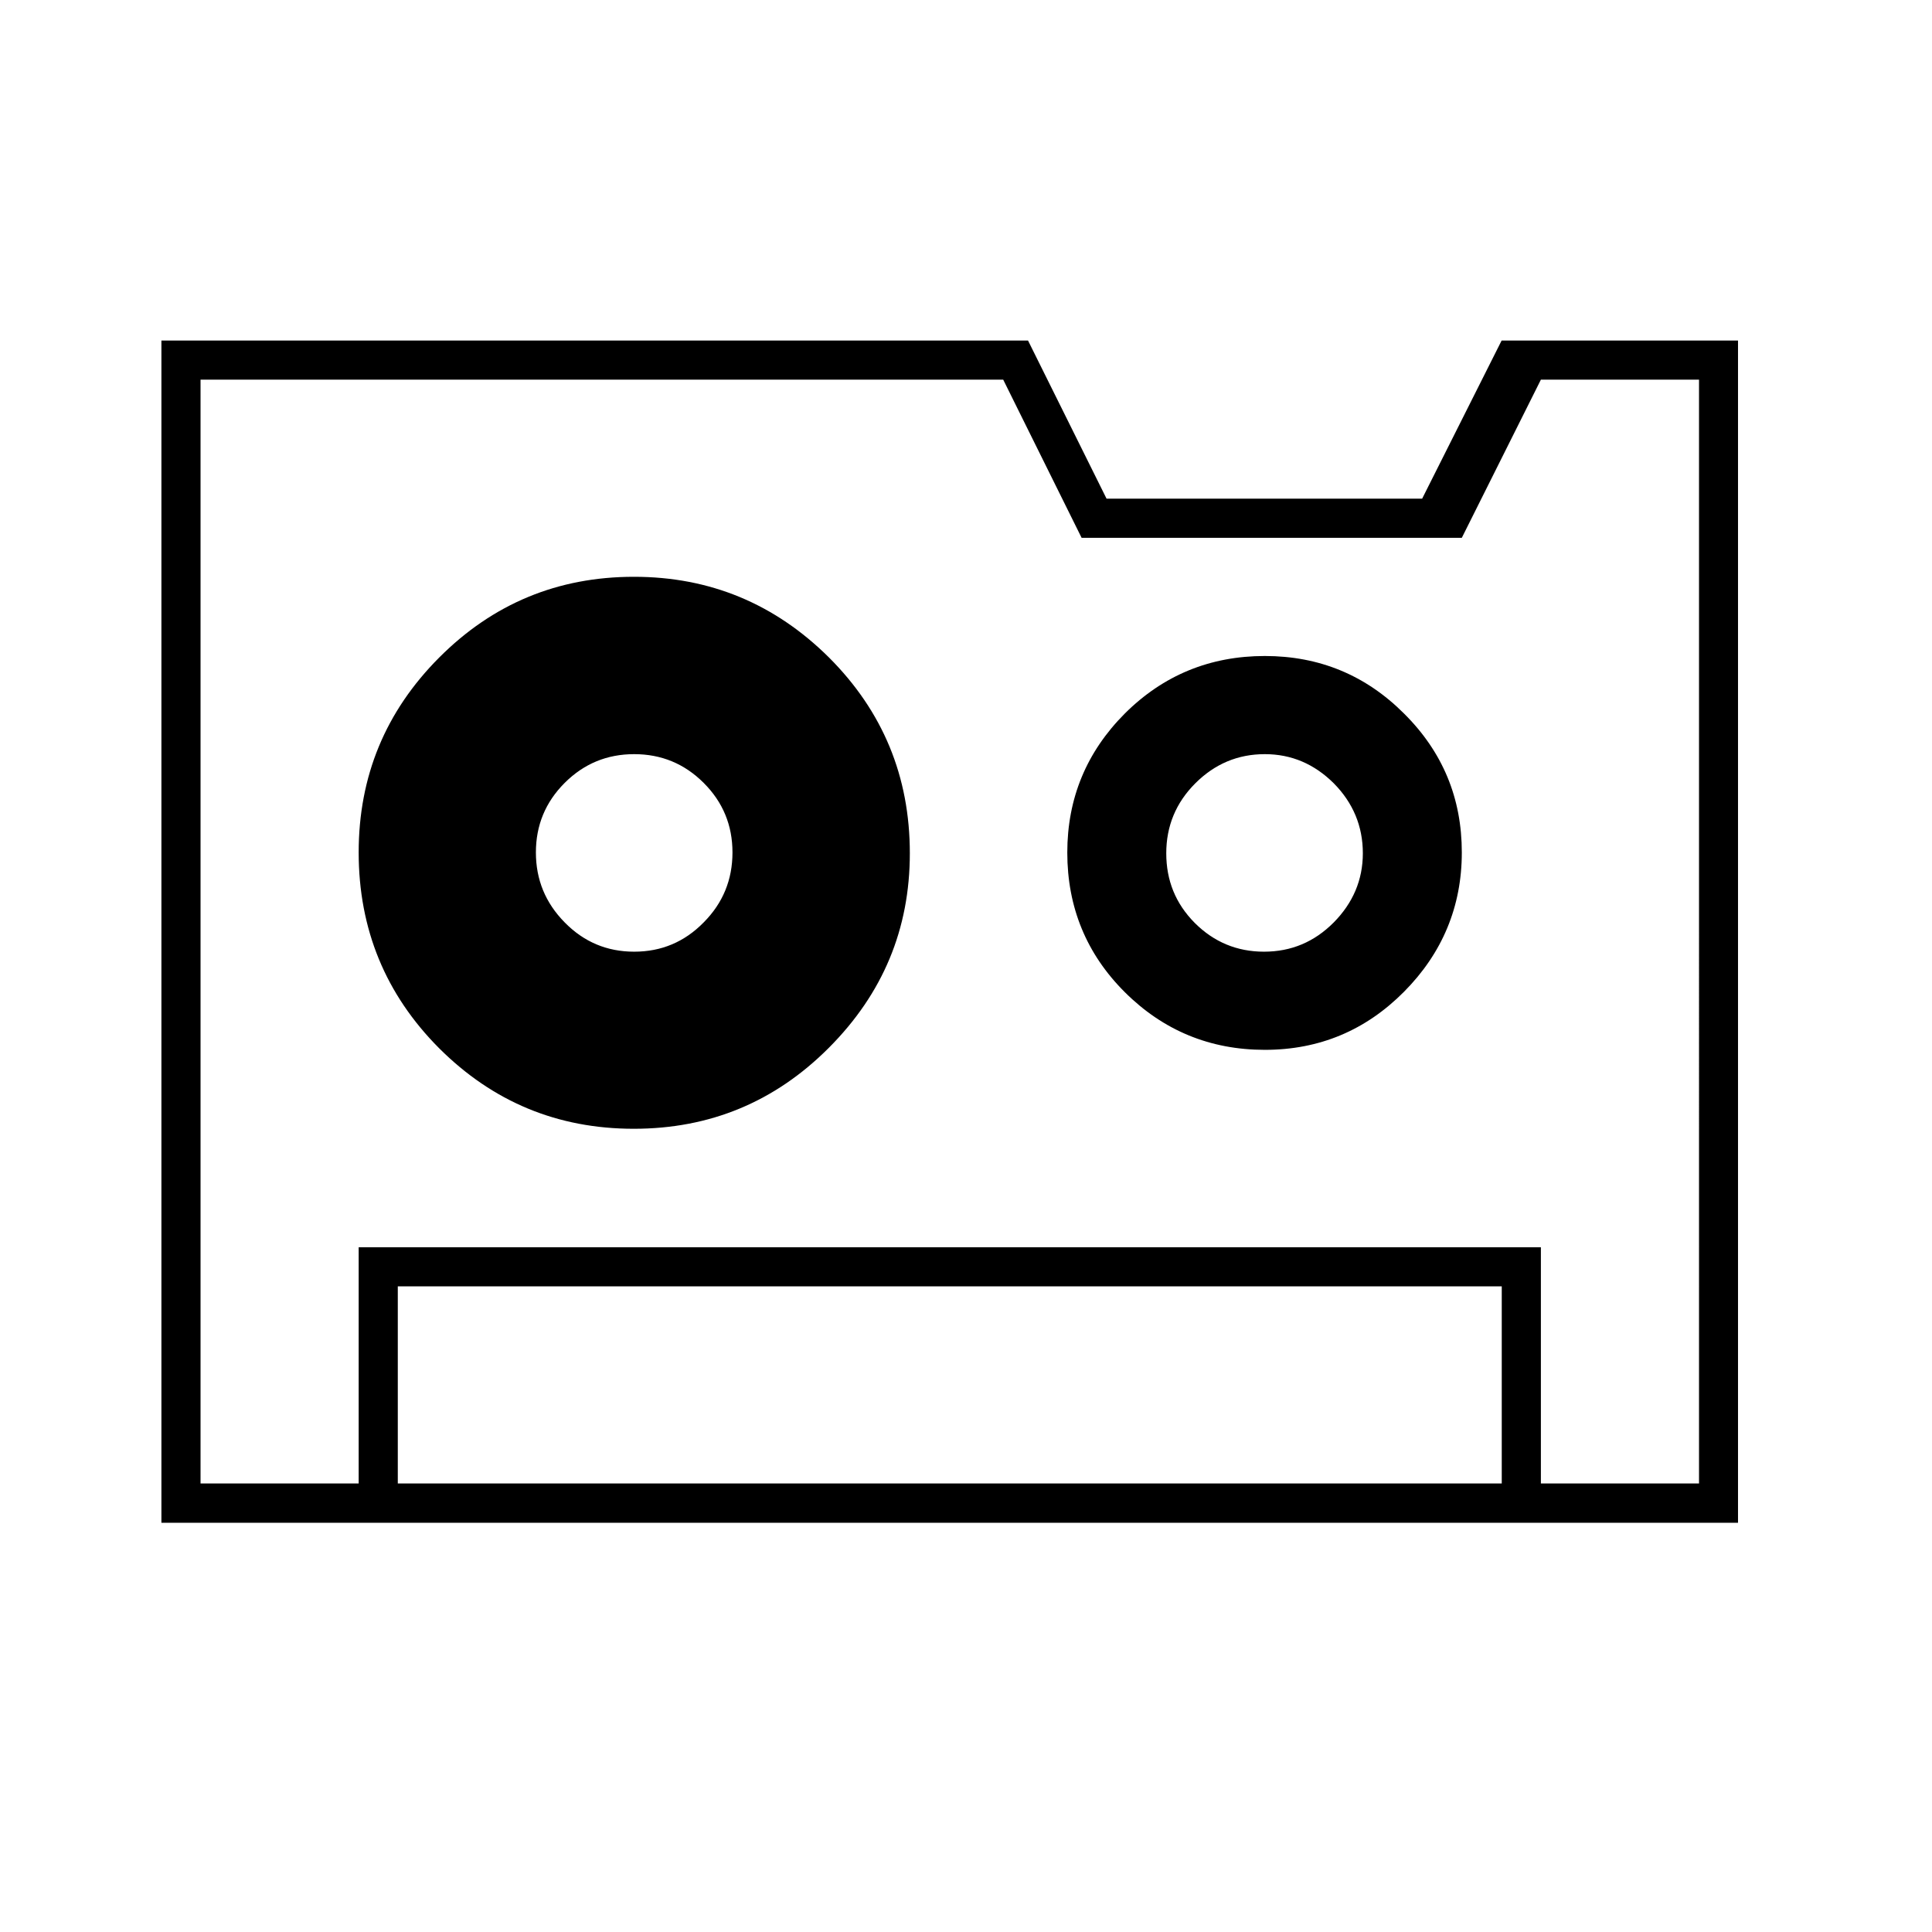 <?xml version="1.0" encoding="utf-8"?>
<!-- Generator: Adobe Illustrator 15.1.0, SVG Export Plug-In . SVG Version: 6.00 Build 0)  -->
<!DOCTYPE svg PUBLIC "-//W3C//DTD SVG 1.1//EN" "http://www.w3.org/Graphics/SVG/1.1/DTD/svg11.dtd">
<svg version="1.1" id="Layer_1" xmlns="http://www.w3.org/2000/svg" xmlns:xlink="http://www.w3.org/1999/xlink" x="0px" y="0px"
	 width="14.172px" height="14.172px" viewBox="0 0 14.172 14.172" enable-background="new 0 0 14.172 14.172" xml:space="preserve">
<g enable-background="new    ">
	<path d="M1.184,11.169V2.498h6.357l0.576,1.16h2.315l0.583-1.16h1.734v8.672H1.184z M1.471,10.882h1.16V9.149h8.672v1.733h1.16
		V2.785h-1.16l-0.58,1.16H7.934l-0.575-1.16H1.471V10.882z M6.674,6.259c0,0.556-0.198,1.03-0.594,1.427
		C5.684,8.083,5.207,8.28,4.649,8.28S3.616,8.083,3.222,7.69C2.828,7.295,2.631,6.815,2.631,6.253c0-0.559,0.197-1.035,0.591-1.43
		c0.394-0.395,0.87-0.592,1.428-0.592s1.034,0.198,1.431,0.592C6.476,5.218,6.674,5.696,6.674,6.259z M2.918,10.882h8.098V9.436
		H2.918V10.882z M5.373,6.253c0-0.199-0.07-0.369-0.211-0.51c-0.141-0.141-0.311-0.211-0.51-0.211c-0.199,0-0.369,0.07-0.51,0.211
		c-0.141,0.141-0.211,0.311-0.211,0.51s0.07,0.37,0.211,0.513c0.141,0.144,0.311,0.215,0.51,0.215c0.199,0,0.369-0.071,0.51-0.215
		C5.303,6.624,5.373,6.453,5.373,6.253z M10.723,6.253c0,0.397-0.143,0.739-0.424,1.022S9.678,7.701,9.278,7.701
		c-0.402,0-0.745-0.142-1.027-0.423c-0.281-0.28-0.422-0.623-0.422-1.024c0-0.398,0.141-0.738,0.422-1.02
		c0.282-0.281,0.625-0.422,1.027-0.422c0.4,0,0.74,0.141,1.021,0.422C10.583,5.516,10.723,5.855,10.723,6.253z M9.997,6.259
		c0-0.199-0.072-0.37-0.213-0.513C9.641,5.604,9.473,5.532,9.278,5.532c-0.197,0-0.367,0.071-0.51,0.214
		C8.625,5.889,8.555,6.061,8.555,6.259c0,0.199,0.068,0.369,0.209,0.511c0.141,0.141,0.311,0.211,0.508,0.211
		c0.199,0,0.369-0.071,0.512-0.215C9.924,6.624,9.997,6.455,9.997,6.259z"/>
</g>
</svg>

